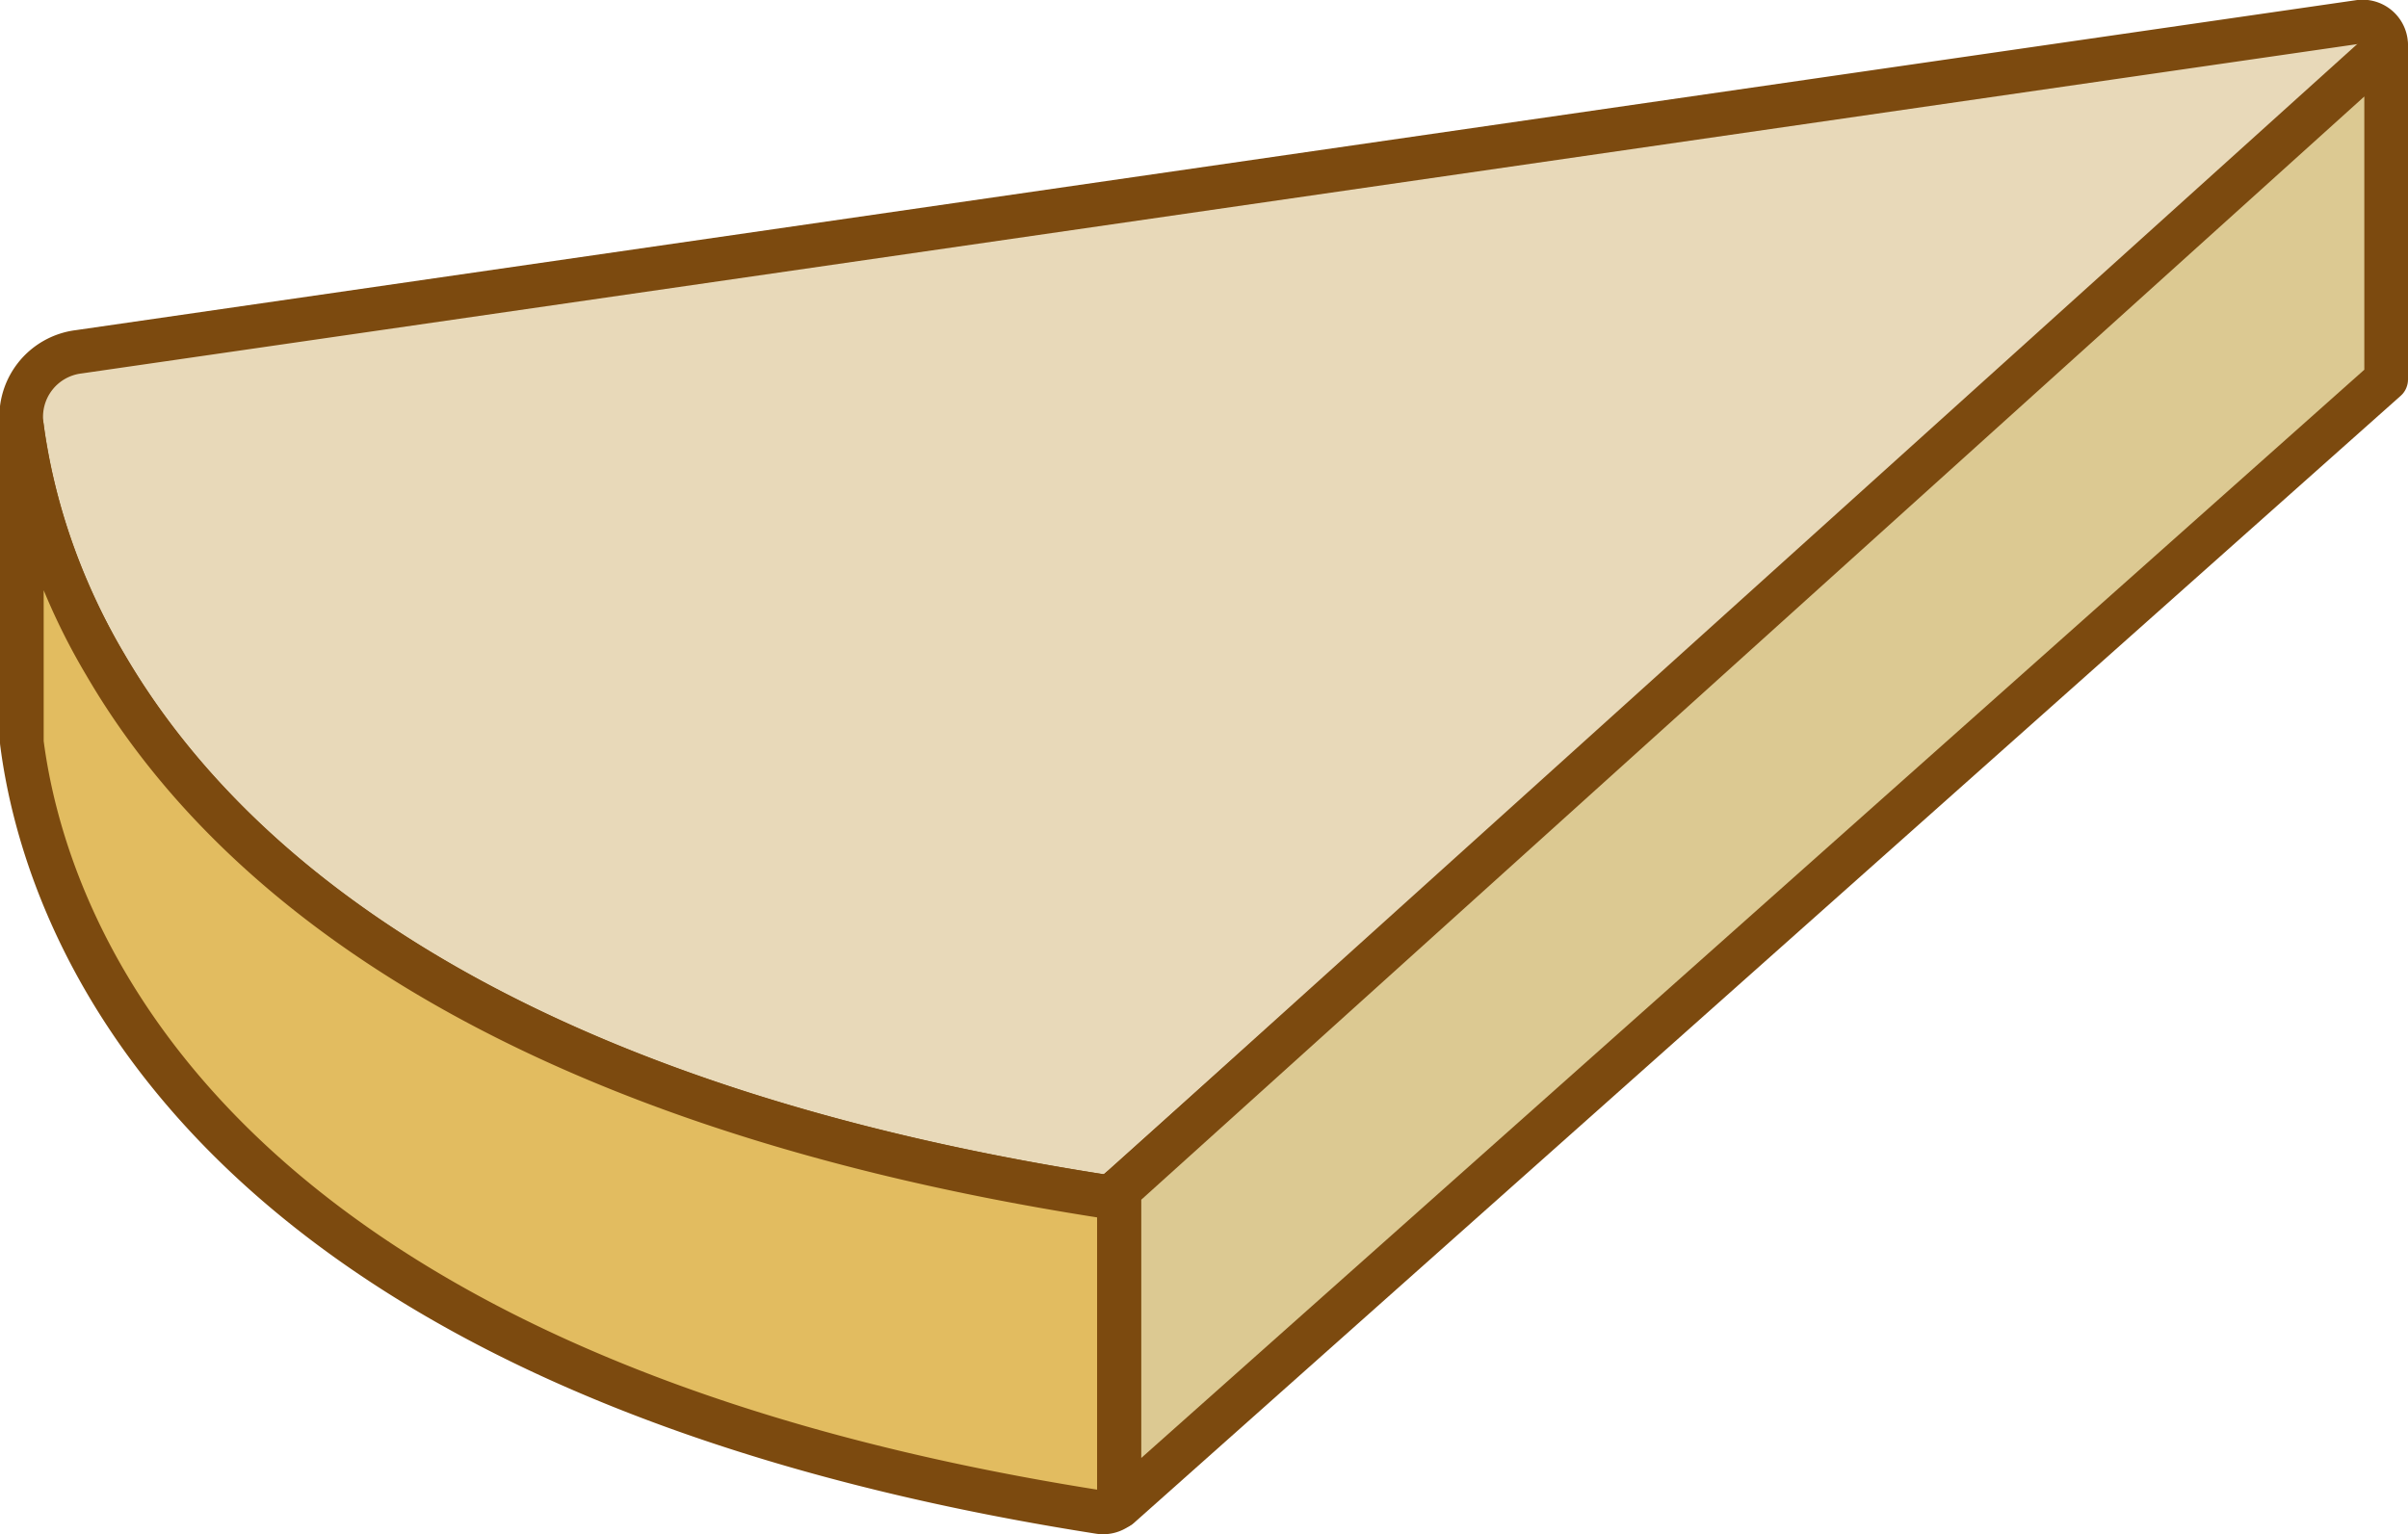<svg xmlns="http://www.w3.org/2000/svg" viewBox="0 0 110.25 70.27"><defs><style>.cls-1{fill:#e8d9b9;}.cls-1,.cls-2,.cls-3{stroke:#7c4a0f;stroke-linecap:round;stroke-linejoin:round;stroke-width:2px;}.cls-2{fill:#dcc992;}.cls-3{fill:#e2bc60;}</style></defs><title>Монтажная область 41</title><g id="Слои"><path class="cls-1" d="M108,1,3.61,16.11A3,3,0,0,0,1,19.51c1,7.83,7.56,28.7,49.34,35.25a1.1,1.1,0,0,0,.89-.26L108.88,2.88A1.08,1.08,0,0,0,108,1Z"/><polygon class="cls-2" points="109.25 2.17 109.25 17.38 51.25 69 51.25 54.5 109.25 2.17"/><path class="cls-3" d="M50.36,54.76C22.26,50.35,10.08,39.47,4.82,30.43A28.92,28.92,0,0,1,1,19.51V34c1,7.83,7.56,28.7,49.34,35.25a1.1,1.1,0,0,0,.89-.26V54.5A1.1,1.1,0,0,1,50.36,54.76Z"/></g></svg>